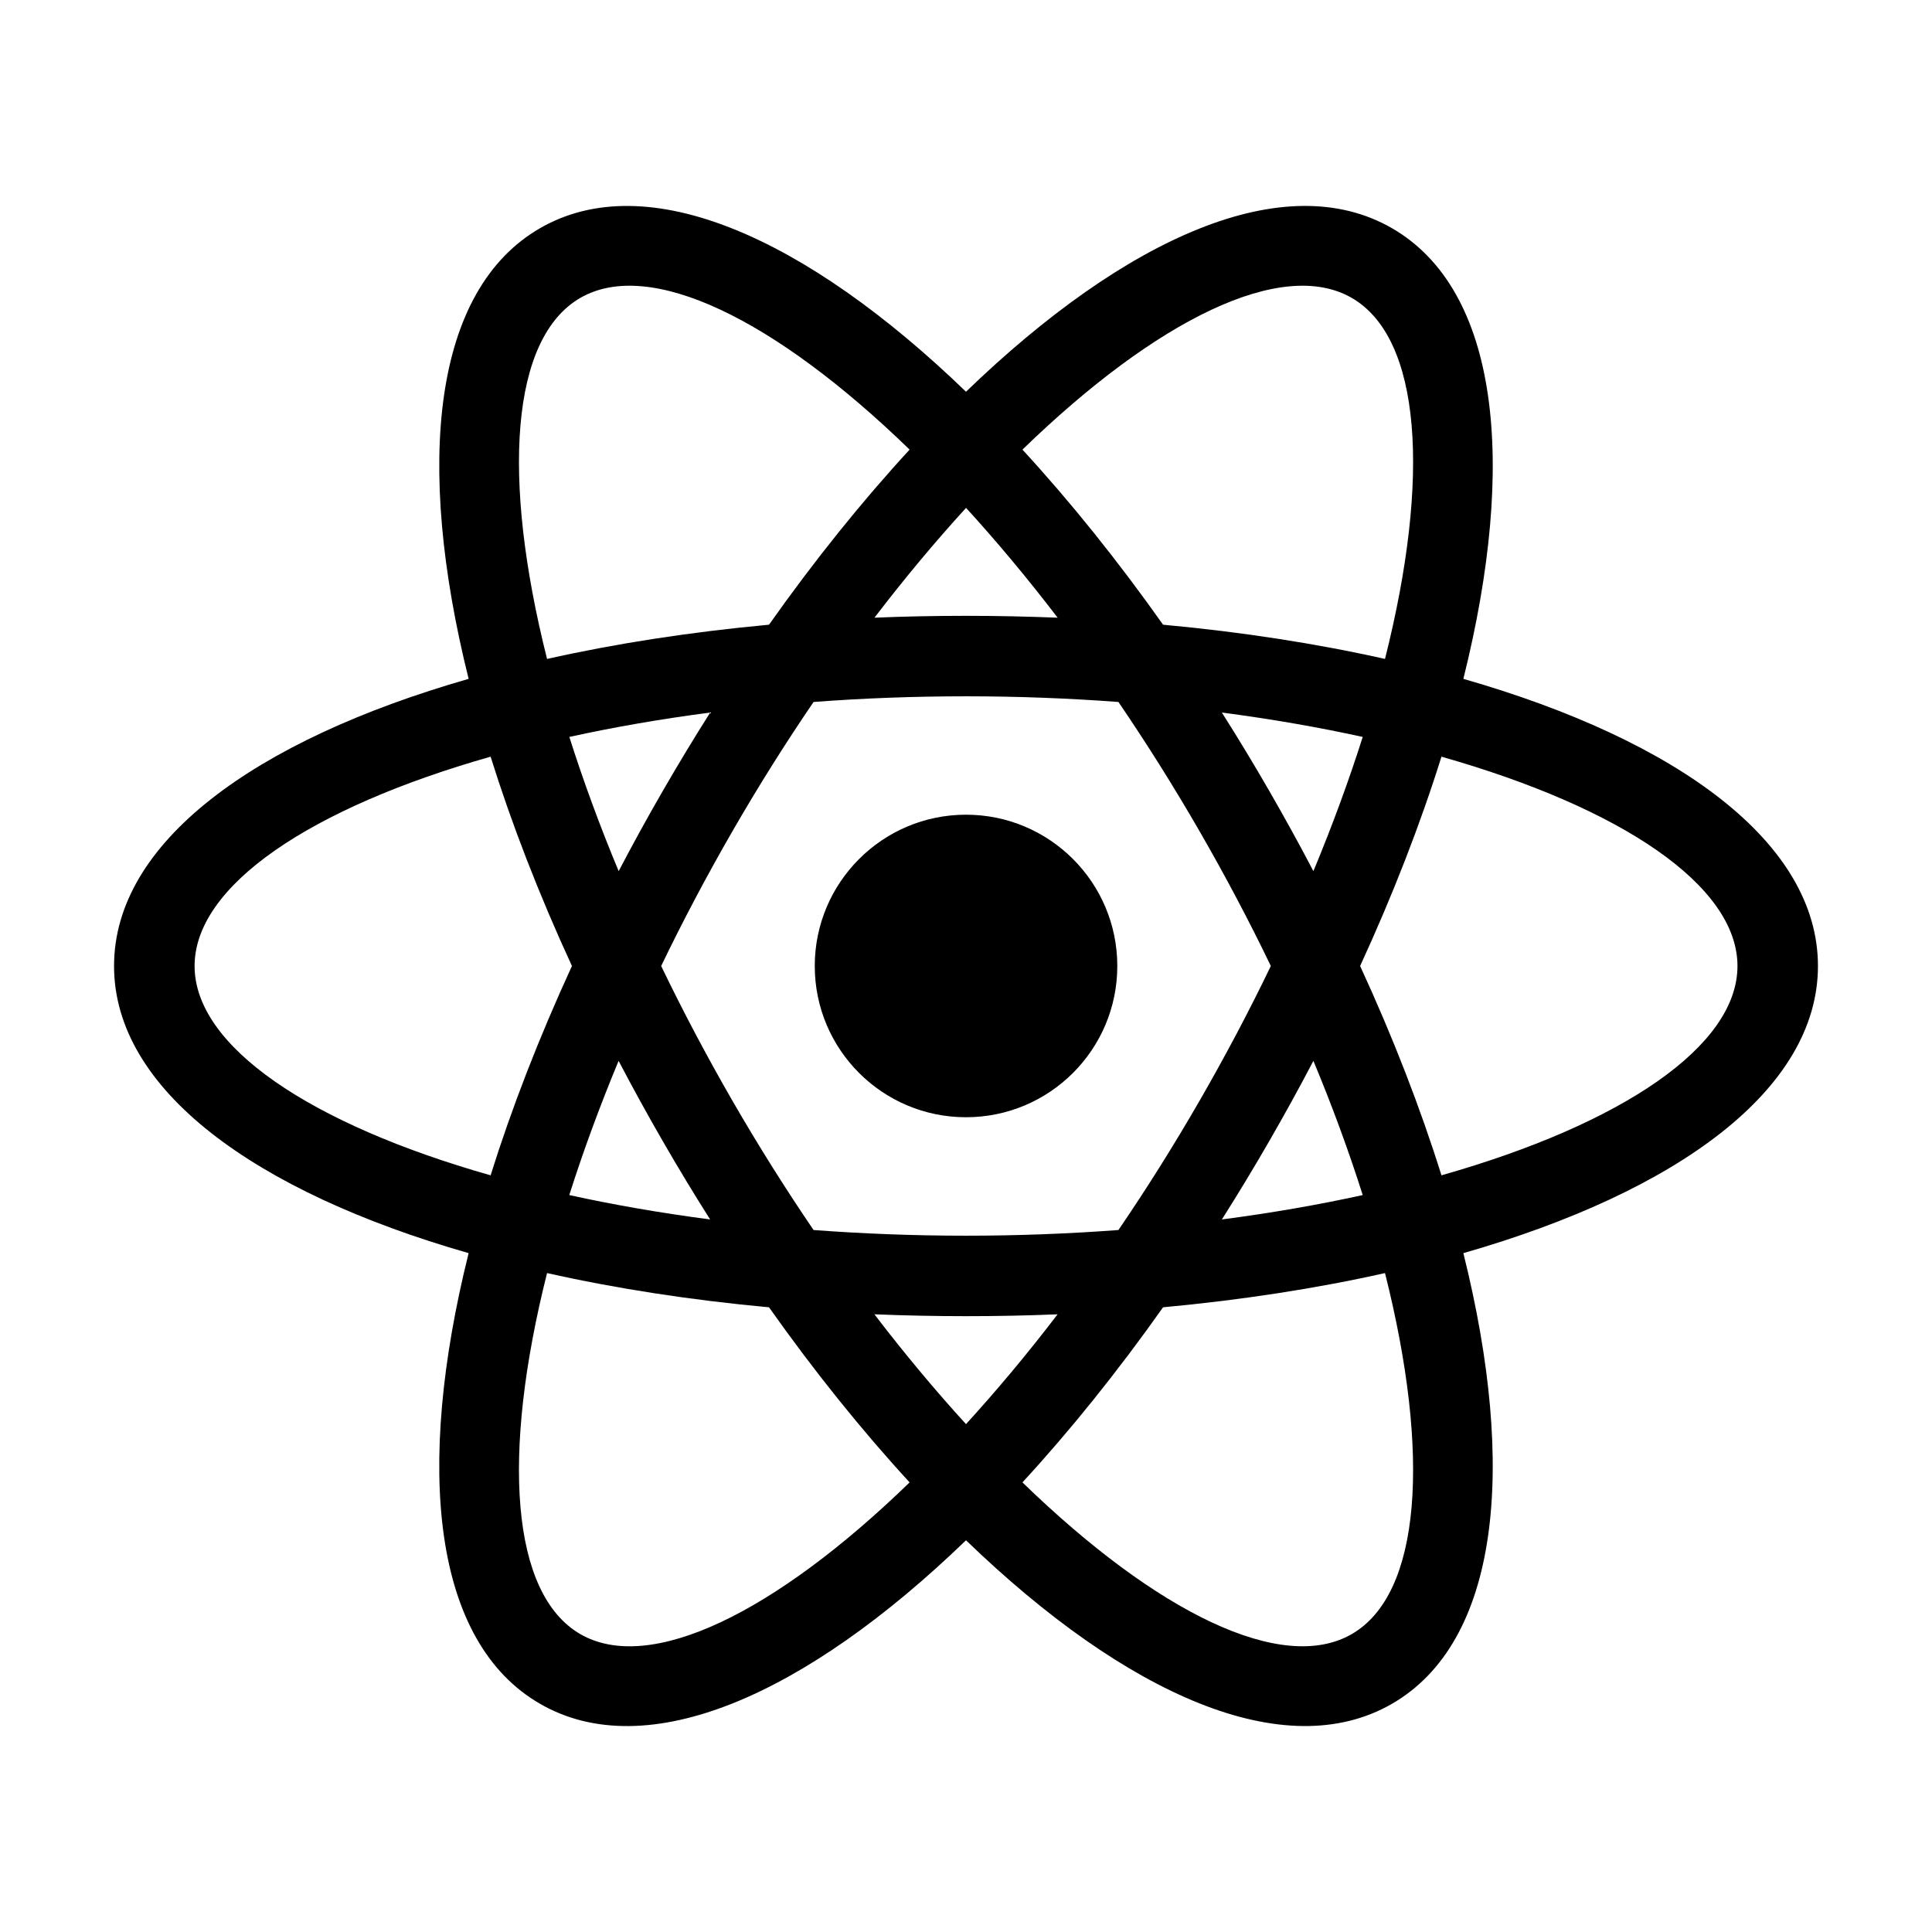 <!-- Generated by IcoMoon.io -->
<svg version="1.1" xmlns="http://www.w3.org/2000/svg" width="32" height="32" viewBox="0 0 32 32">
<path d="M19.264 21.653c-0.756 1.069-1.54 2.043-2.329 2.9 2.23 2.164 4.303 3.177 5.454 2.513s1.31-2.967 0.551-5.98c-1.137 0.255-2.372 0.446-3.676 0.567zM17.517 21.769c-0.499 0.021-1.005 0.031-1.517 0.031s-1.018-0.011-1.517-0.031c0.502 0.656 1.011 1.265 1.517 1.819 0.506-0.554 1.015-1.162 1.517-1.819zM24.238 11.244c3.553 1.019 5.873 2.713 5.873 4.756s-2.32 3.737-5.873 4.756c0.894 3.587 0.587 6.443-1.182 7.464s-4.396-0.141-7.056-2.708c-2.659 2.567-5.286 3.73-7.056 2.708s-2.076-3.878-1.182-7.464c-3.553-1.019-5.873-2.713-5.873-4.756s2.32-3.737 5.873-4.756c-0.894-3.587-0.587-6.443 1.182-7.464s4.396 0.141 7.056 2.708c2.659-2.567 5.286-3.73 7.056-2.708s2.076 3.878 1.182 7.464zM22.94 10.914c0.759-3.013 0.6-5.316-0.551-5.98s-3.224 0.349-5.454 2.513c0.789 0.858 1.573 1.831 2.329 2.9 1.304 0.12 2.539 0.312 3.676 0.567zM9.061 21.086c-0.759 3.013-0.6 5.315 0.551 5.98s3.224-0.349 5.454-2.513c-0.789-0.858-1.573-1.831-2.329-2.9-1.304-0.12-2.539-0.312-3.676-0.567zM14.484 10.231c0.498-0.021 1.005-0.031 1.517-0.031s1.018 0.011 1.517 0.031c-0.502-0.656-1.011-1.265-1.517-1.819-0.506 0.554-1.015 1.162-1.517 1.819zM12.737 10.347c0.756-1.069 1.54-2.043 2.329-2.9-2.23-2.164-4.304-3.177-5.454-2.513s-1.31 2.967-0.551 5.98c1.137-0.255 2.372-0.446 3.676-0.567zM18.525 20.373c0.461-0.676 0.911-1.391 1.343-2.14s0.826-1.496 1.181-2.233c-0.355-0.737-0.749-1.484-1.181-2.233s-0.883-1.464-1.343-2.14c-0.816-0.061-1.66-0.094-2.525-0.094s-1.709 0.032-2.525 0.094c-0.461 0.676-0.911 1.391-1.343 2.14s-0.826 1.496-1.181 2.233c0.355 0.737 0.749 1.484 1.181 2.233s0.883 1.464 1.343 2.14c0.816 0.061 1.66 0.094 2.525 0.094s1.709-0.033 2.525-0.094zM20.238 20.198c0.82-0.107 1.601-0.243 2.333-0.404-0.227-0.715-0.499-1.46-0.817-2.223-0.231 0.442-0.475 0.885-0.731 1.329s-0.518 0.877-0.785 1.298zM11.763 11.802c-0.82 0.107-1.601 0.243-2.333 0.404 0.227 0.715 0.499 1.46 0.817 2.223 0.231-0.442 0.475-0.886 0.731-1.329s0.518-0.877 0.785-1.298zM9.429 19.794c0.733 0.161 1.514 0.297 2.333 0.404-0.267-0.421-0.529-0.854-0.785-1.298s-0.5-0.887-0.731-1.329c-0.317 0.763-0.59 1.508-0.817 2.223zM8.126 19.467c0.348-1.112 0.8-2.277 1.347-3.467-0.548-1.189-0.999-2.355-1.347-3.467-2.989 0.849-4.903 2.138-4.903 3.467s1.914 2.618 4.903 3.467zM22.571 12.206c-0.733-0.161-1.514-0.297-2.333-0.404 0.267 0.421 0.529 0.854 0.785 1.298s0.5 0.887 0.731 1.329c0.317-0.763 0.59-1.508 0.817-2.223zM23.875 12.533c-0.348 1.112-0.8 2.277-1.347 3.467 0.548 1.189 0.999 2.355 1.347 3.467 2.989-0.849 4.903-2.138 4.903-3.467s-1.914-2.618-4.903-3.467zM16 18.505c-1.384 0-2.505-1.122-2.505-2.505s1.122-2.506 2.505-2.506c1.384 0 2.506 1.122 2.506 2.506s-1.122 2.505-2.506 2.505z"></path>
</svg>
